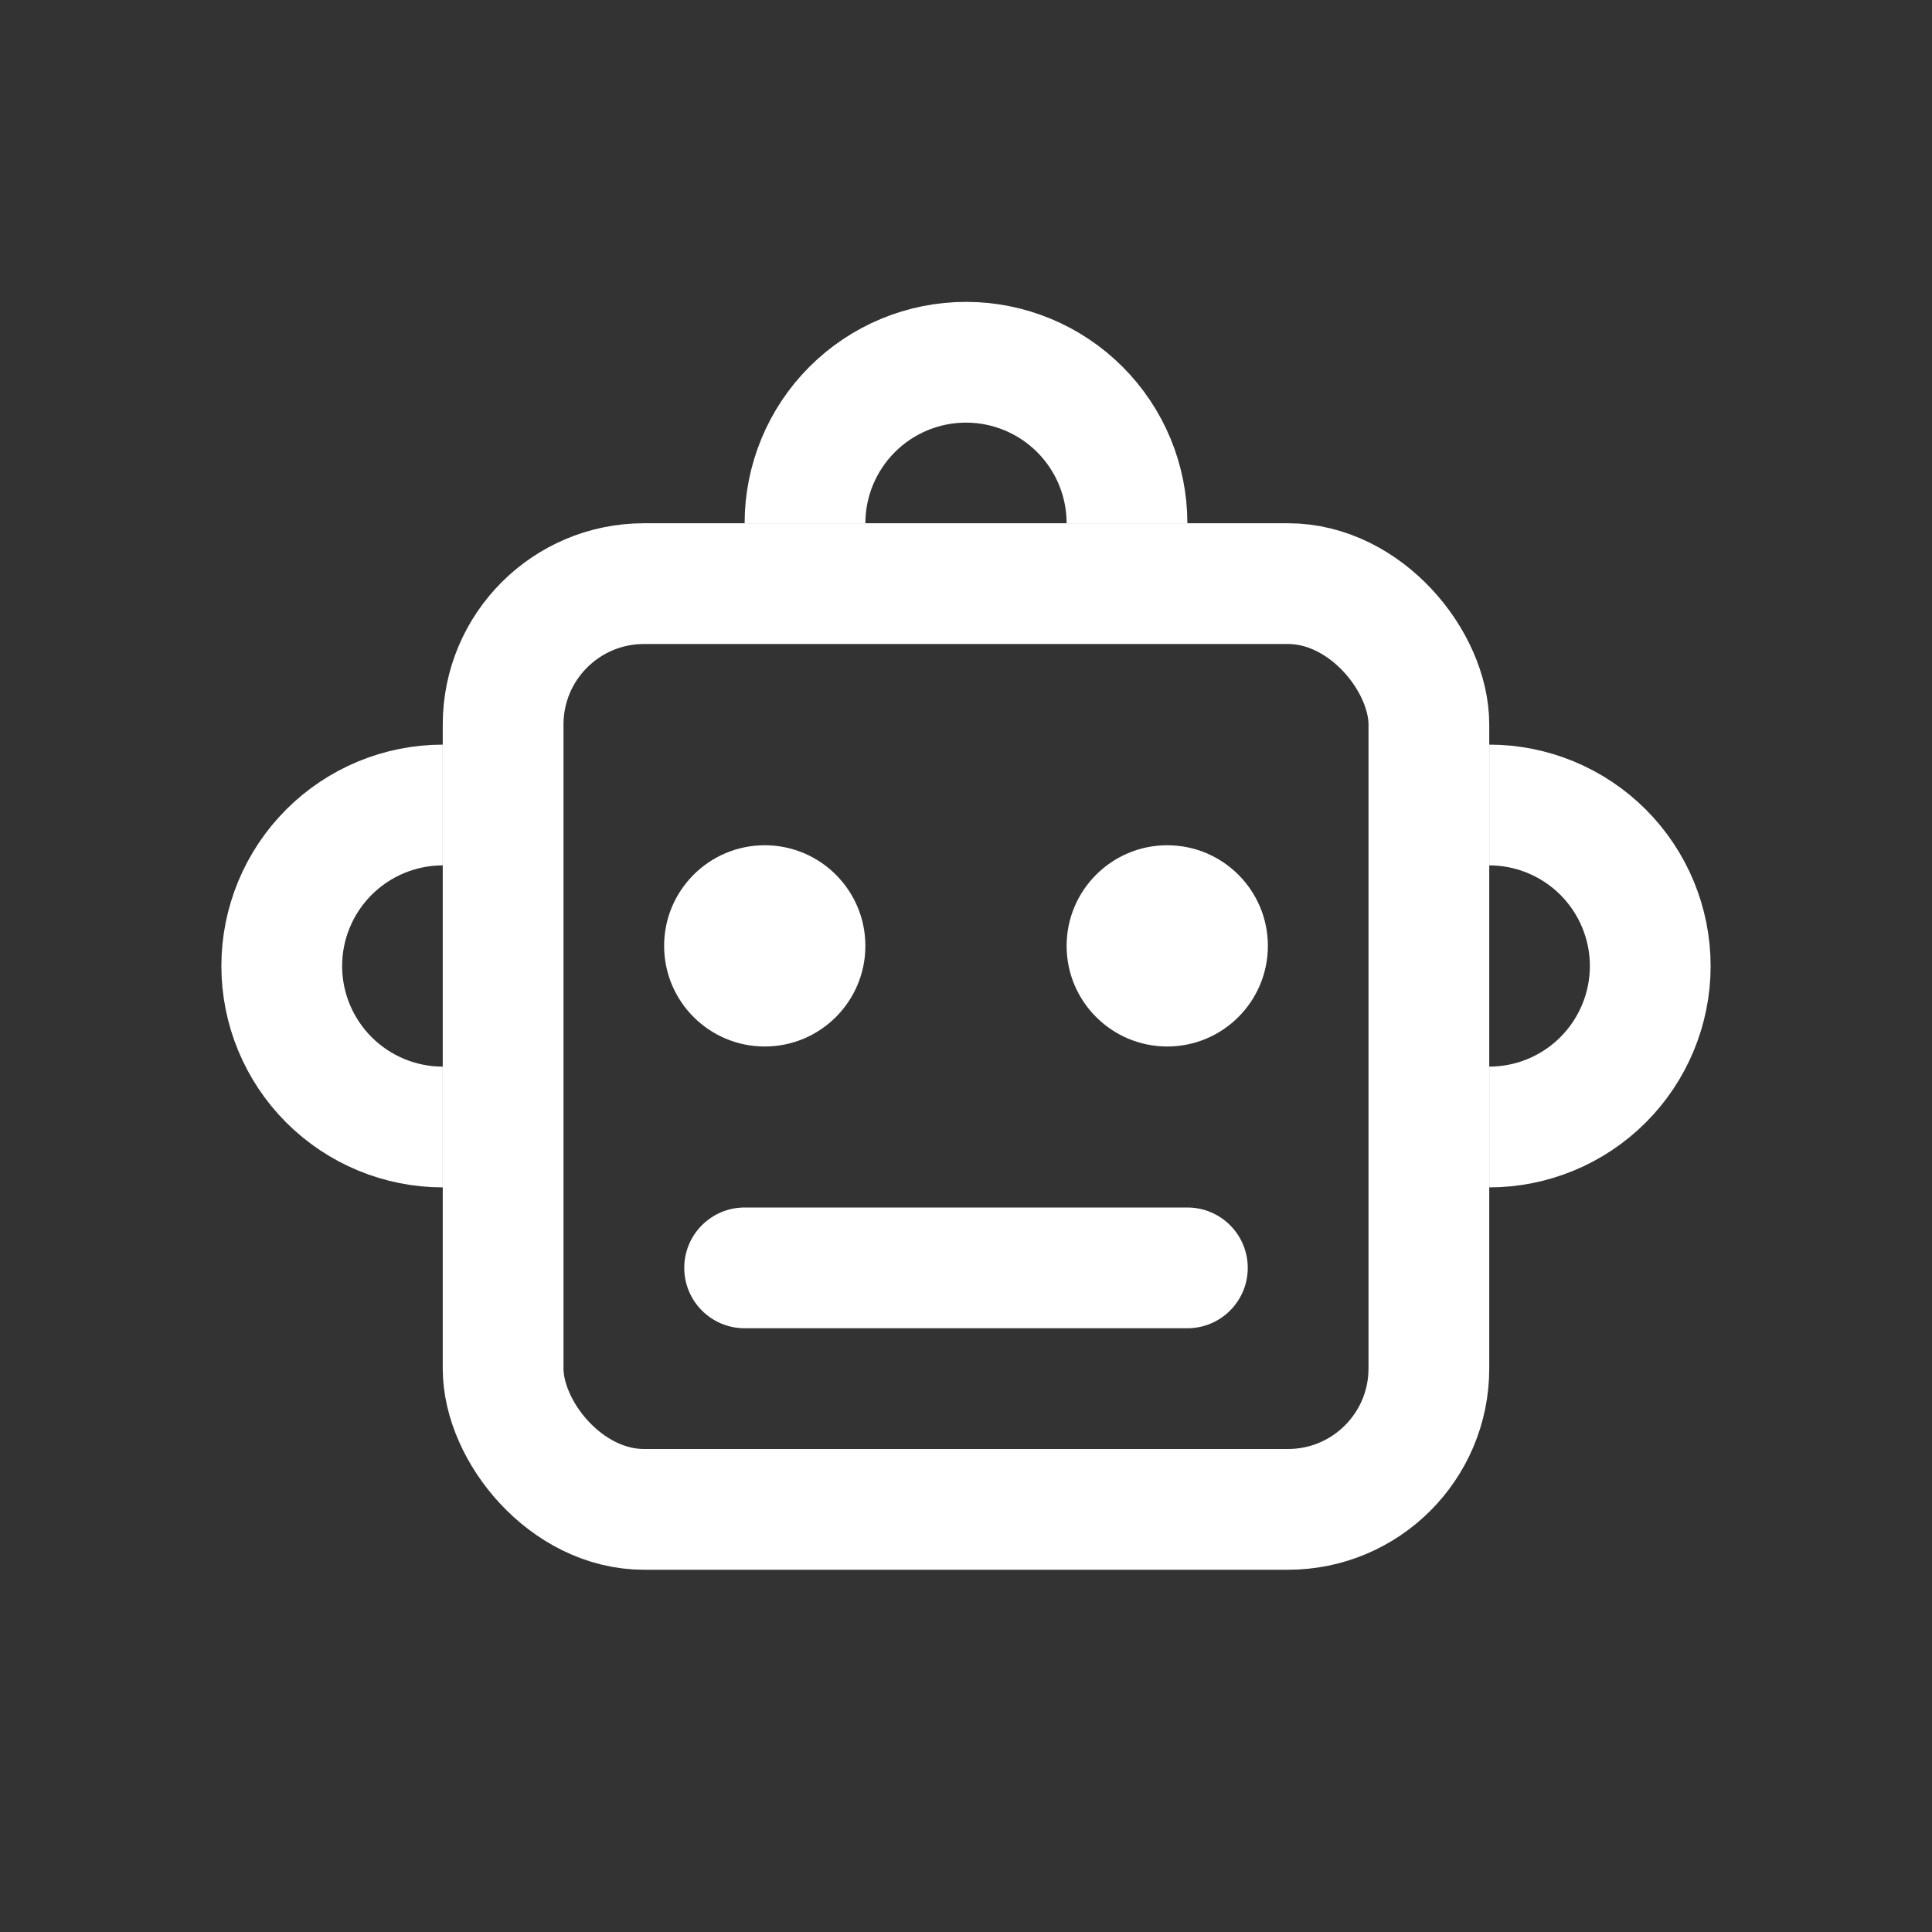 <svg width="24" height="24" viewBox="0 0 24 24" fill="none" xmlns="http://www.w3.org/2000/svg">
<rect x="0" y="0" width="24" height="24" fill="#333333" stroke="none"/>
<rect x="6.25" y="7.25" width="11.5" height="11.5" rx="1.75" stroke="white" stroke-width="1.5"/>
<path d="M10.75 11.75C10.75 12.44 10.19 13 9.5 13C8.81 13 8.25 12.44 8.25 11.75C8.25 11.06 8.81 10.5 9.5 10.5C10.19 10.5 10.75 11.06 10.75 11.75Z" fill="white"/>
<path d="M14 6.5C14 5.97 13.789 5.461 13.414 5.086C13.039 4.711 12.53 4.5 12 4.5C11.47 4.5 10.961 4.711 10.586 5.086C10.211 5.461 10 5.97 10 6.5" stroke="white" stroke-width="1.5"/>
<path d="M18.5 14C19.03 14 19.539 13.789 19.914 13.414C20.289 13.039 20.5 12.53 20.5 12C20.5 11.47 20.289 10.961 19.914 10.586C19.539 10.211 19.03 10 18.5 10" stroke="white" stroke-width="1.5"/>
<path d="M5.5 10C4.97 10 4.461 10.211 4.086 10.586C3.711 10.961 3.5 11.47 3.5 12C3.5 12.53 3.711 13.039 4.086 13.414C4.461 13.789 4.97 14 5.5 14" stroke="white" stroke-width="1.5"/>
<path d="M15.75 11.75C15.75 12.44 15.19 13 14.5 13C13.81 13 13.25 12.44 13.25 11.75C13.25 11.06 13.81 10.5 14.5 10.5C15.19 10.5 15.75 11.06 15.75 11.75Z" fill="white"/>
<path d="M8.5 15.75C8.5 15.336 8.836 15 9.25 15H14.75C15.164 15 15.5 15.336 15.5 15.75V15.75C15.5 16.164 15.164 16.5 14.75 16.5H9.25C8.836 16.5 8.5 16.164 8.5 15.75V15.75Z" fill="white"/>
</svg>
